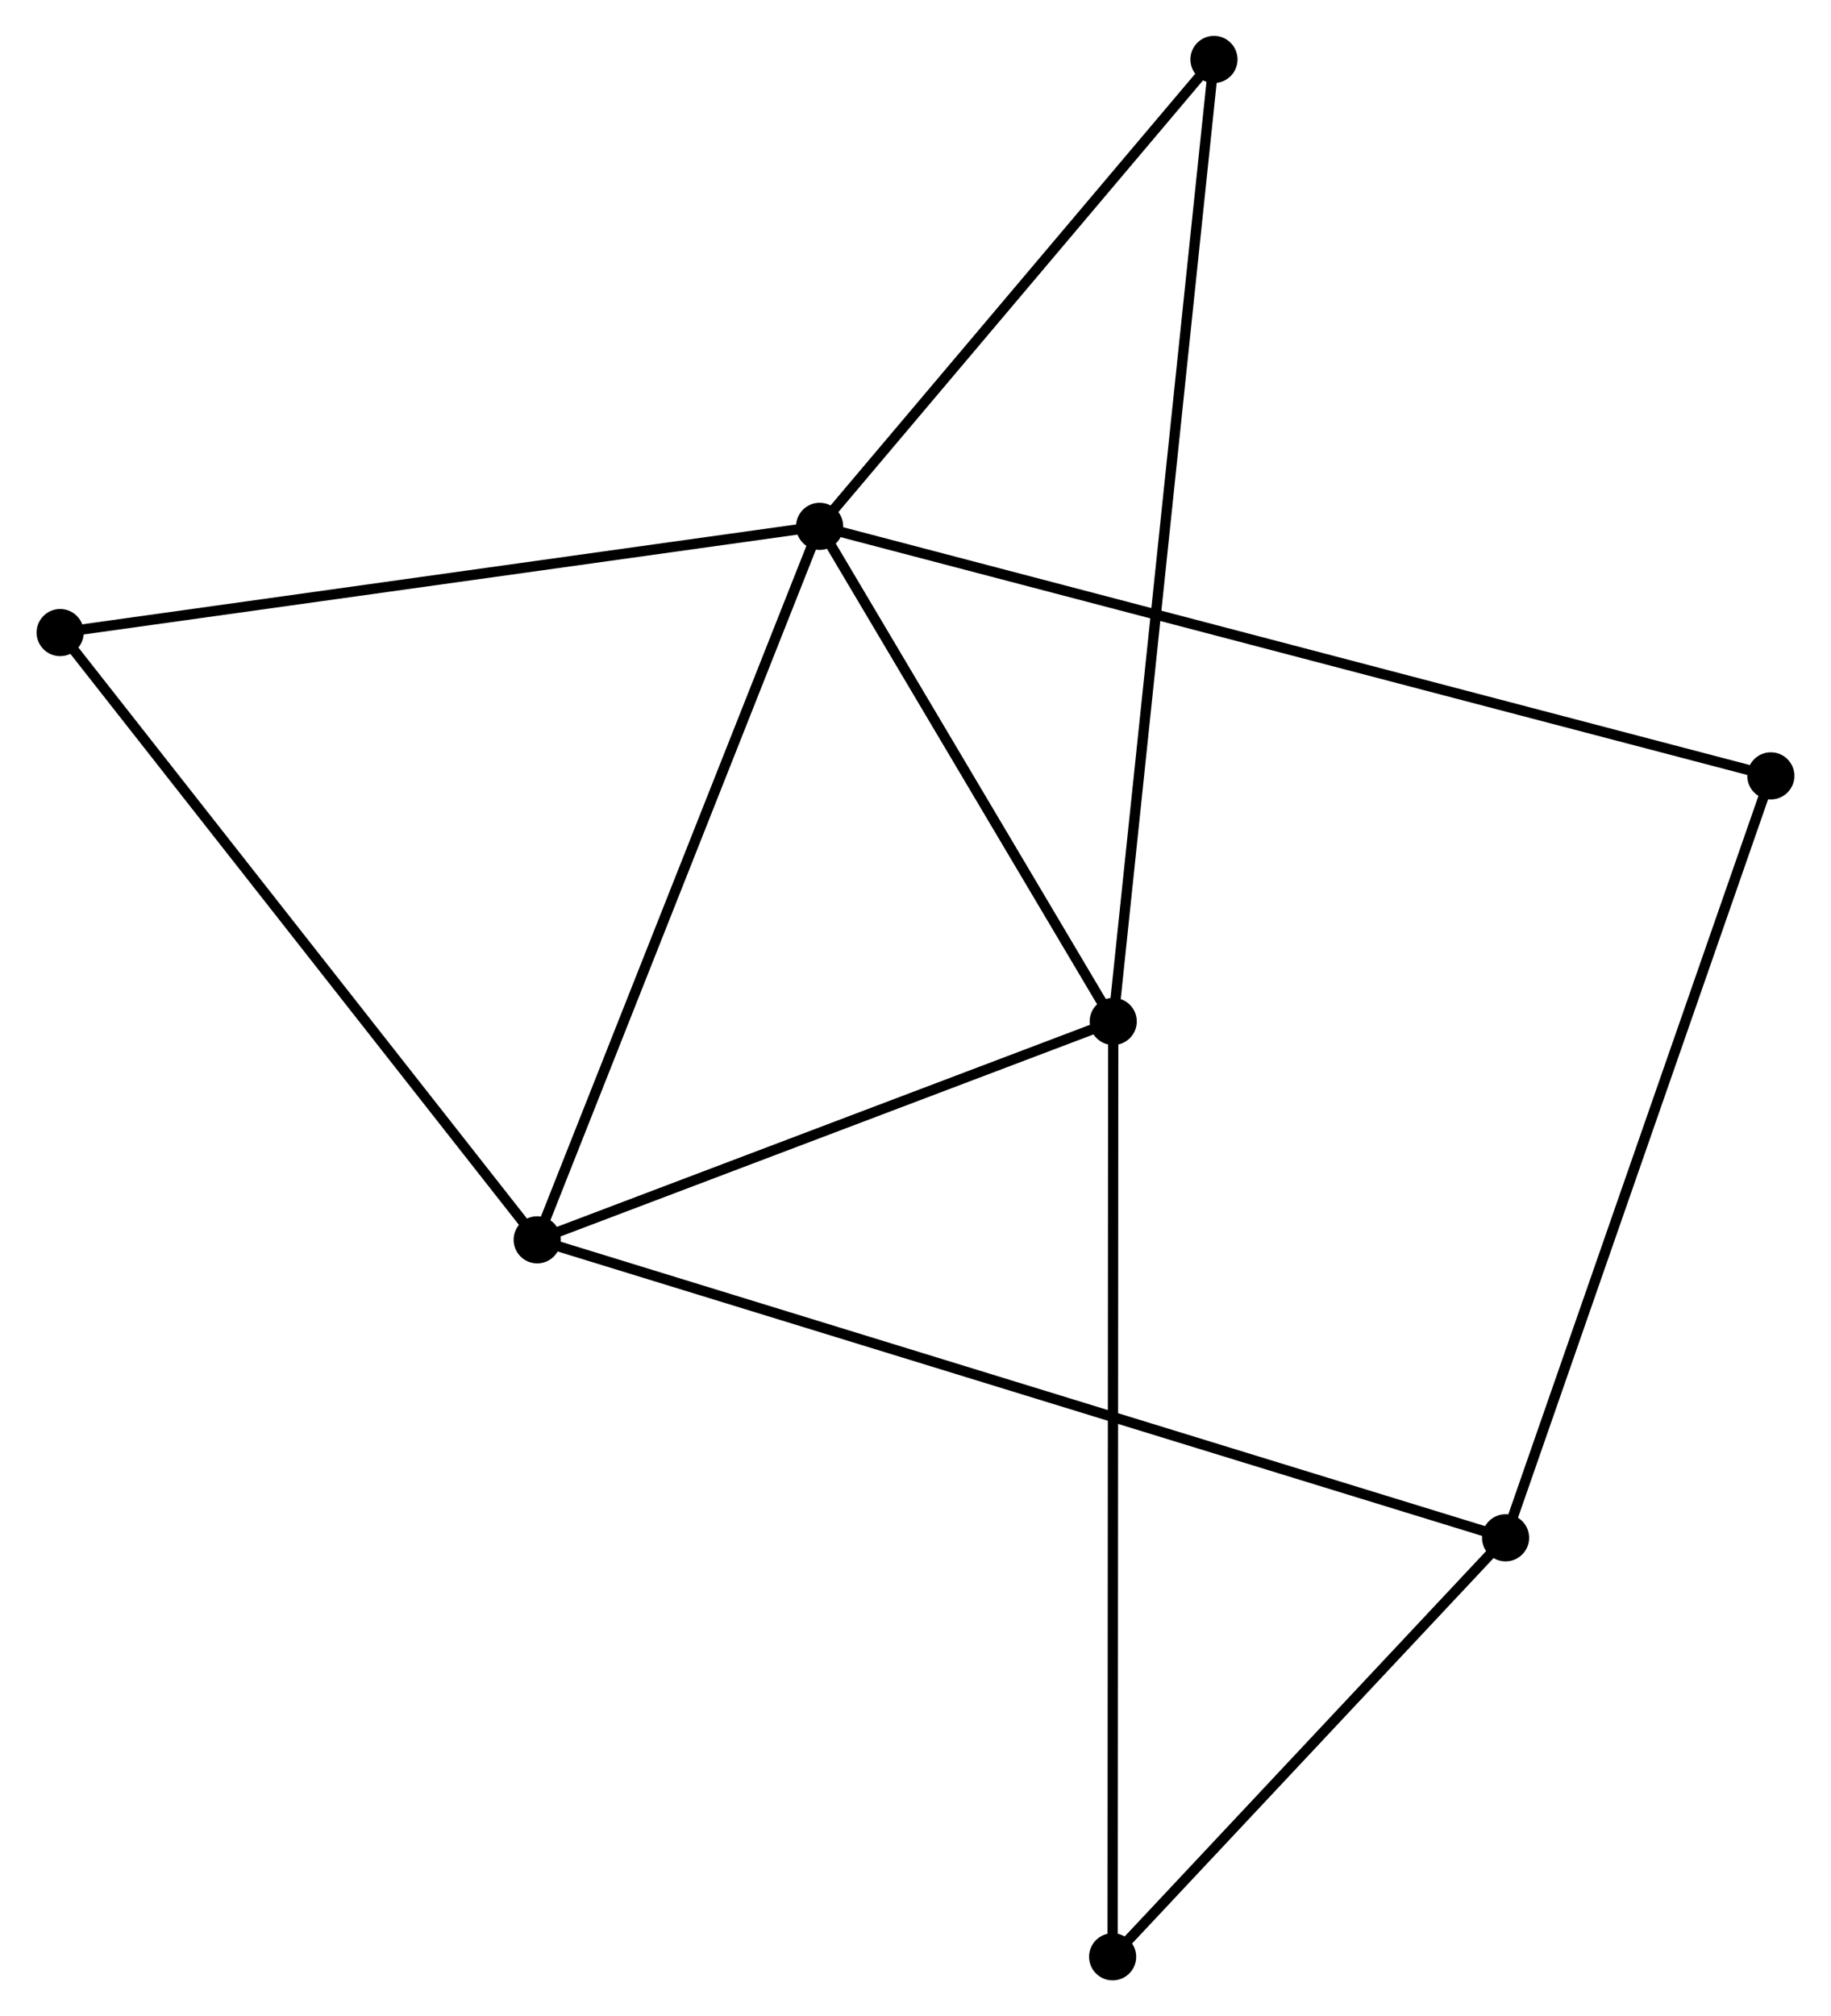<?xml version="1.0" encoding="UTF-8" standalone="no"?>
<!DOCTYPE svg PUBLIC "-//W3C//DTD SVG 1.1//EN"
 "http://www.w3.org/Graphics/SVG/1.1/DTD/svg11.dtd">
<!-- Generated by graphviz version 2.36.0 (20140111.2315)
 -->
<!-- Title: %3 Pages: 1 -->
<svg width="179pt" height="197pt"
 viewBox="0.00 0.00 178.60 196.72" xmlns="http://www.w3.org/2000/svg" xmlns:xlink="http://www.w3.org/1999/xlink">
<g id="graph0" class="graph" transform="scale(1 1) rotate(0) translate(4 192.715)">
<title>%3</title>
<!-- 0 -->
<g id="node1" class="node"><title>0</title>
<ellipse fill="black" stroke="black" cx="75.941" cy="-141.361" rx="1.8" ry="1.8"/>
</g>
<!-- 1 -->
<g id="node2" class="node"><title>1</title>
<ellipse fill="black" stroke="black" cx="104.602" cy="-93.056" rx="1.8" ry="1.8"/>
</g>
<!-- 0&#45;&#45;1 -->
<g id="edge1" class="edge"><title>0&#45;&#45;1</title>
<path fill="none" stroke="black" d="M76.894,-139.754C81.246,-132.42 99.196,-102.167 103.616,-94.719"/>
</g>
<!-- 2 -->
<g id="node3" class="node"><title>2</title>
<ellipse fill="black" stroke="black" cx="48.368" cy="-71.751" rx="1.8" ry="1.8"/>
</g>
<!-- 0&#45;&#45;2 -->
<g id="edge2" class="edge"><title>0&#45;&#45;2</title>
<path fill="none" stroke="black" d="M75.259,-139.64C71.478,-130.093 53.102,-83.701 49.127,-73.667"/>
</g>
<!-- 4 -->
<g id="node4" class="node"><title>4</title>
<ellipse fill="black" stroke="black" cx="1.8" cy="-130.998" rx="1.8" ry="1.8"/>
</g>
<!-- 0&#45;&#45;4 -->
<g id="edge3" class="edge"><title>0&#45;&#45;4</title>
<path fill="none" stroke="black" d="M74.108,-141.105C63.94,-139.684 14.528,-132.777 3.841,-131.283"/>
</g>
<!-- 5 -->
<g id="node5" class="node"><title>5</title>
<ellipse fill="black" stroke="black" cx="168.8" cy="-117.017" rx="1.8" ry="1.8"/>
</g>
<!-- 0&#45;&#45;5 -->
<g id="edge4" class="edge"><title>0&#45;&#45;5</title>
<path fill="none" stroke="black" d="M77.88,-140.853C89.965,-137.685 154.818,-120.683 166.872,-117.523"/>
</g>
<!-- 6 -->
<g id="node6" class="node"><title>6</title>
<ellipse fill="black" stroke="black" cx="114.437" cy="-186.915" rx="1.8" ry="1.8"/>
</g>
<!-- 0&#45;&#45;6 -->
<g id="edge5" class="edge"><title>0&#45;&#45;6</title>
<path fill="none" stroke="black" d="M77.221,-142.877C83.066,-149.793 107.176,-178.323 113.112,-185.347"/>
</g>
<!-- 1&#45;&#45;2 -->
<g id="edge6" class="edge"><title>1&#45;&#45;2</title>
<path fill="none" stroke="black" d="M102.731,-92.347C94.194,-89.112 58.975,-75.769 50.304,-72.484"/>
</g>
<!-- 1&#45;&#45;6 -->
<g id="edge7" class="edge"><title>1&#45;&#45;6</title>
<path fill="none" stroke="black" d="M104.808,-95.016C106.088,-107.231 112.957,-172.782 114.233,-184.965"/>
</g>
<!-- 7 -->
<g id="node7" class="node"><title>7</title>
<ellipse fill="black" stroke="black" cx="104.545" cy="-1.8" rx="1.8" ry="1.8"/>
</g>
<!-- 1&#45;&#45;7 -->
<g id="edge8" class="edge"><title>1&#45;&#45;7</title>
<path fill="none" stroke="black" d="M104.601,-91.15C104.594,-79.274 104.554,-15.541 104.546,-3.696"/>
</g>
<!-- 2&#45;&#45;4 -->
<g id="edge10" class="edge"><title>2&#45;&#45;4</title>
<path fill="none" stroke="black" d="M47.217,-73.215C40.83,-81.341 9.795,-120.827 3.082,-129.367"/>
</g>
<!-- 3 -->
<g id="node8" class="node"><title>3</title>
<ellipse fill="black" stroke="black" cx="142.905" cy="-42.679" rx="1.8" ry="1.8"/>
</g>
<!-- 2&#45;&#45;3 -->
<g id="edge9" class="edge"><title>2&#45;&#45;3</title>
<path fill="none" stroke="black" d="M50.343,-71.143C62.646,-67.36 128.67,-47.057 140.941,-43.283"/>
</g>
<!-- 3&#45;&#45;5 -->
<g id="edge11" class="edge"><title>3&#45;&#45;5</title>
<path fill="none" stroke="black" d="M143.545,-44.517C147.128,-54.801 164.659,-105.128 168.183,-115.244"/>
</g>
<!-- 3&#45;&#45;7 -->
<g id="edge12" class="edge"><title>3&#45;&#45;7</title>
<path fill="none" stroke="black" d="M141.628,-41.319C135.804,-35.112 111.78,-9.511 105.865,-3.207"/>
</g>
</g>
</svg>
